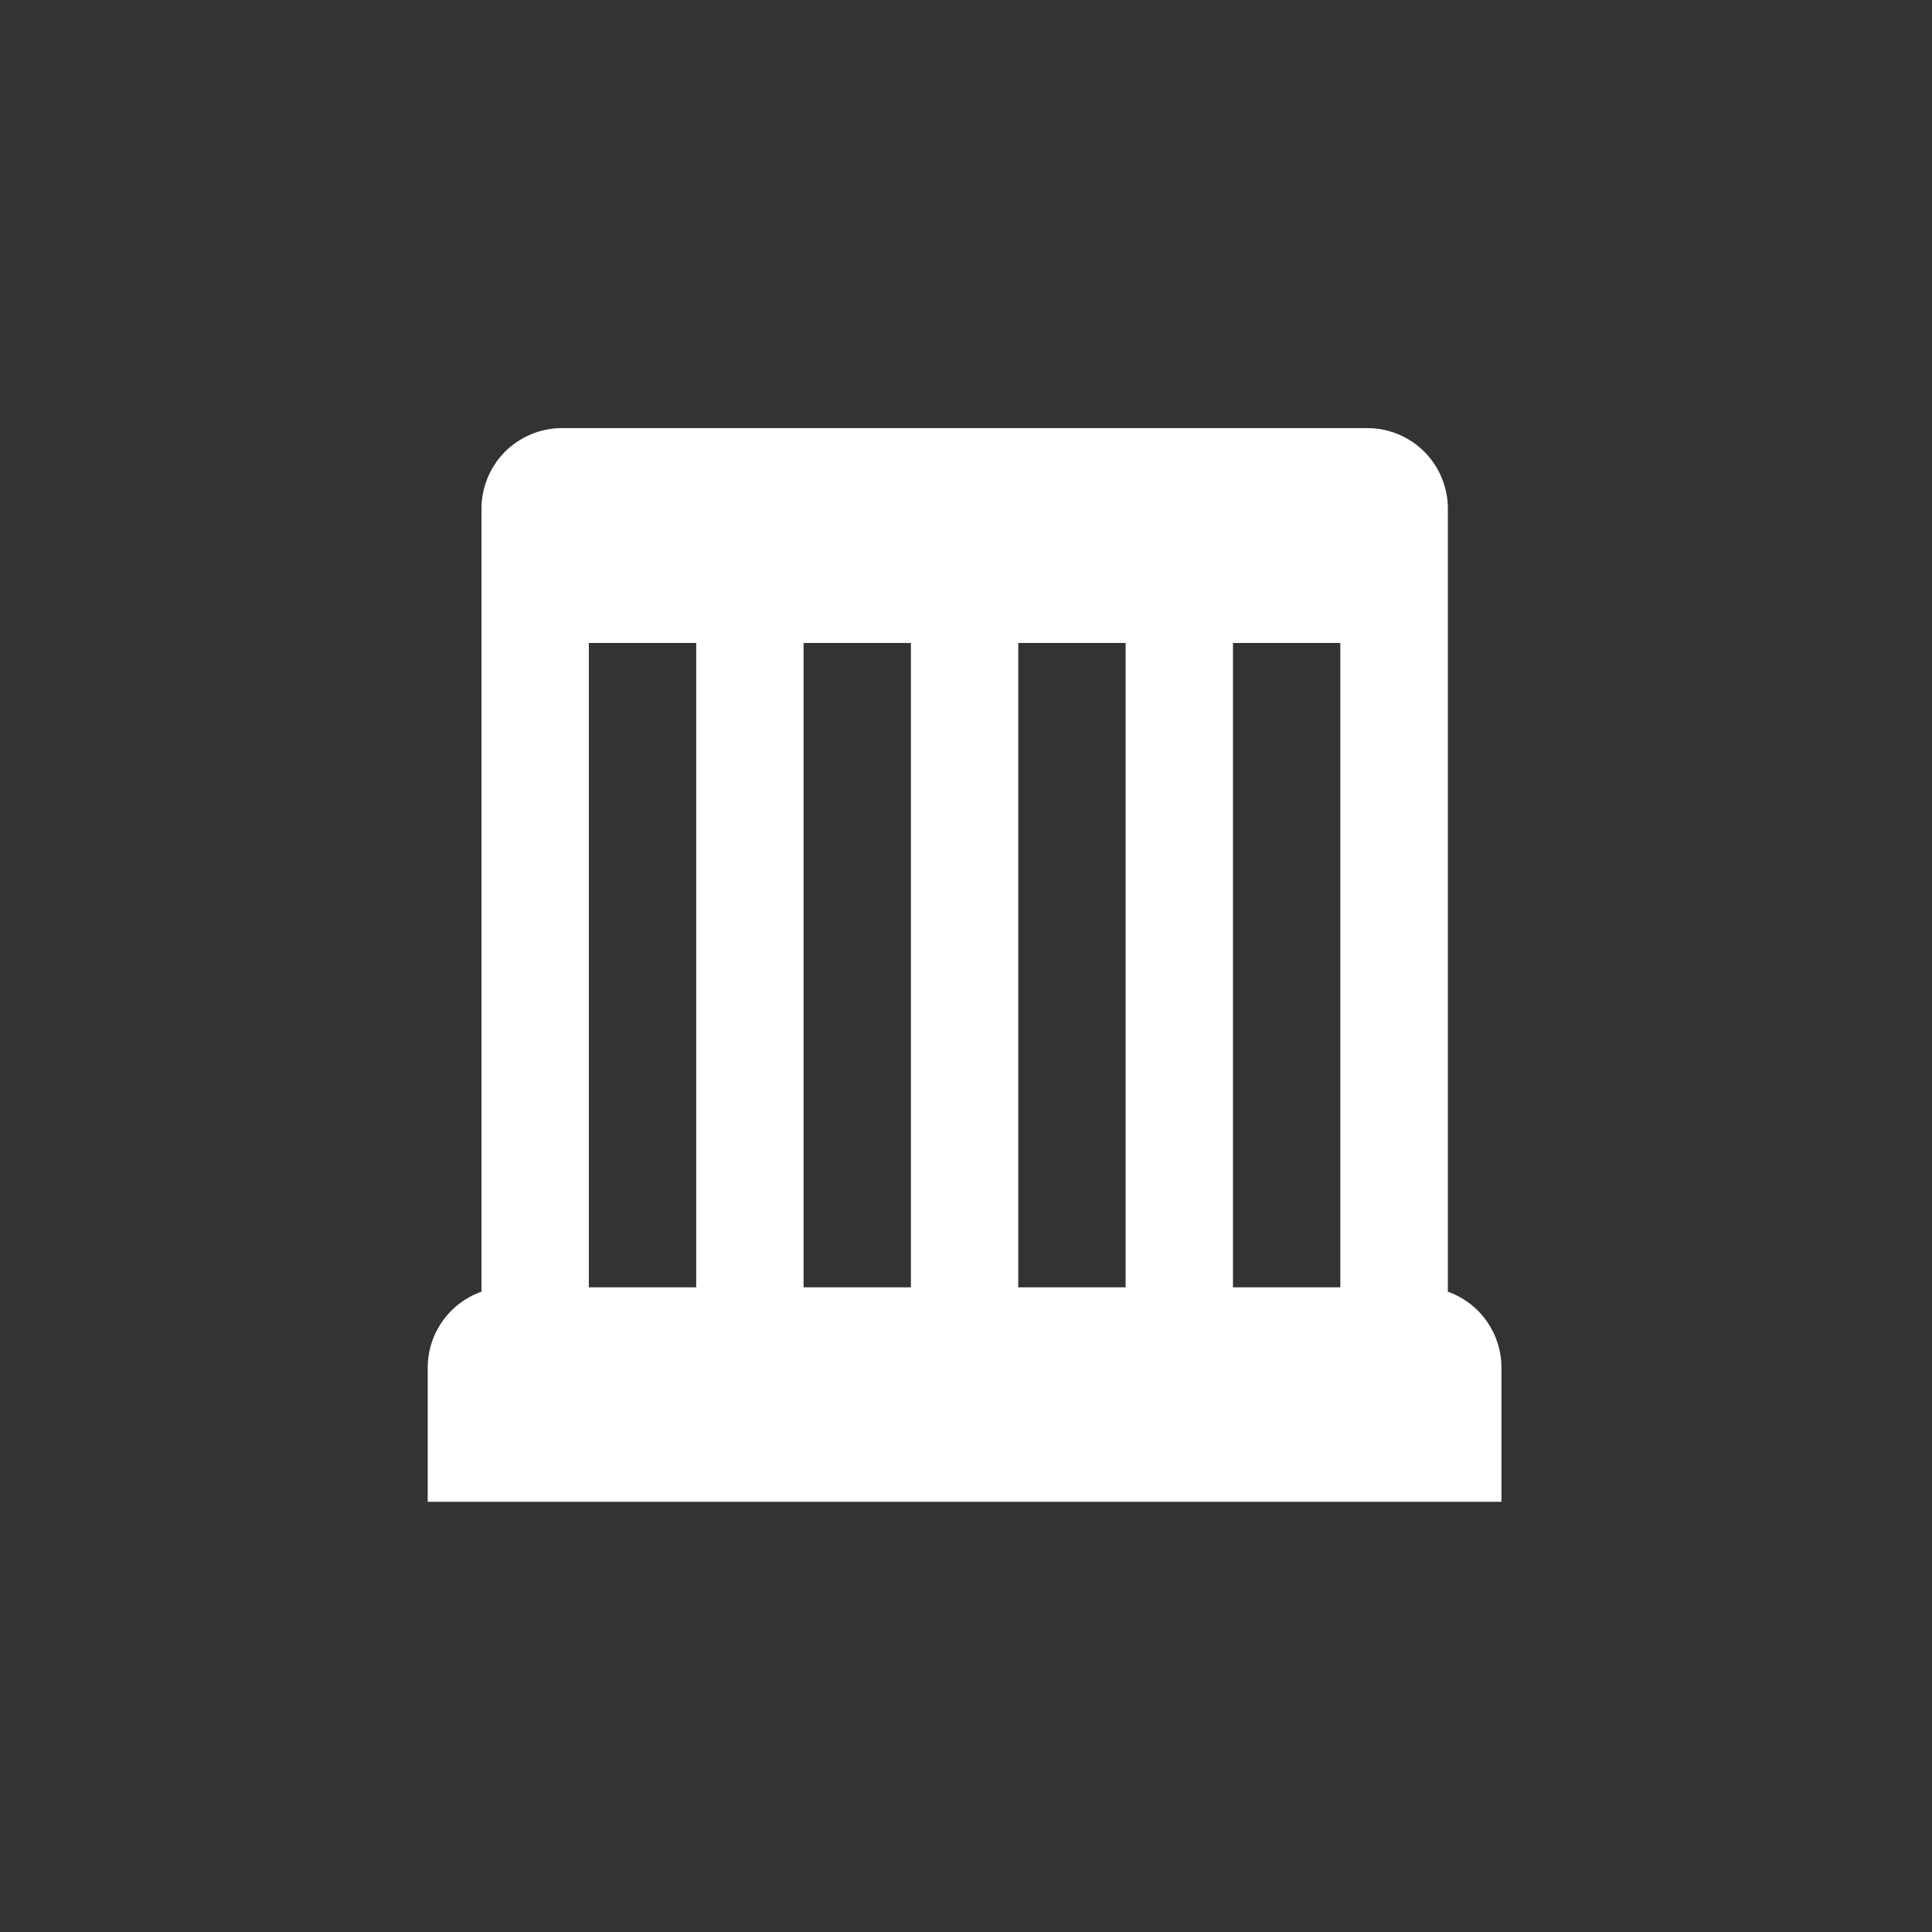 <?xml version="1.0" standalone="no"?><!DOCTYPE svg PUBLIC "-//W3C//DTD SVG 1.1//EN" "http://www.w3.org/Graphics/SVG/1.1/DTD/svg11.dtd"><svg t="1563441010299" class="icon" viewBox="0 0 1024 1024" version="1.1" xmlns="http://www.w3.org/2000/svg" p-id="38353" xmlns:xlink="http://www.w3.org/1999/xlink" width="200" height="200"><rect x="0" y="0" width="1024" height="1024" fill="#333333" stroke="none"/><defs><style type="text/css"></style></defs><path d="M767.3 684.6c17.1 6 28.5 22.2 28.5 40.3V796H226.7v-71.1c0-18.1 11.4-34.2 28.5-40.3v-415c0-11.3 4.5-22.2 12.5-30.2s18.9-12.5 30.2-12.5h426.8c11.3 0 22.2 4.5 30.2 12.5s12.5 18.9 12.5 30.2v415zM312.1 340.8v341.5H369V340.8h-56.9z m113.8 0v341.5h56.9V340.8h-56.9z m113.8 0v341.5h56.9V340.8h-56.9z m113.8 0v341.5h56.9V340.8h-56.9z m0 0" p-id="38354" fill="#ffffff"></path></svg>